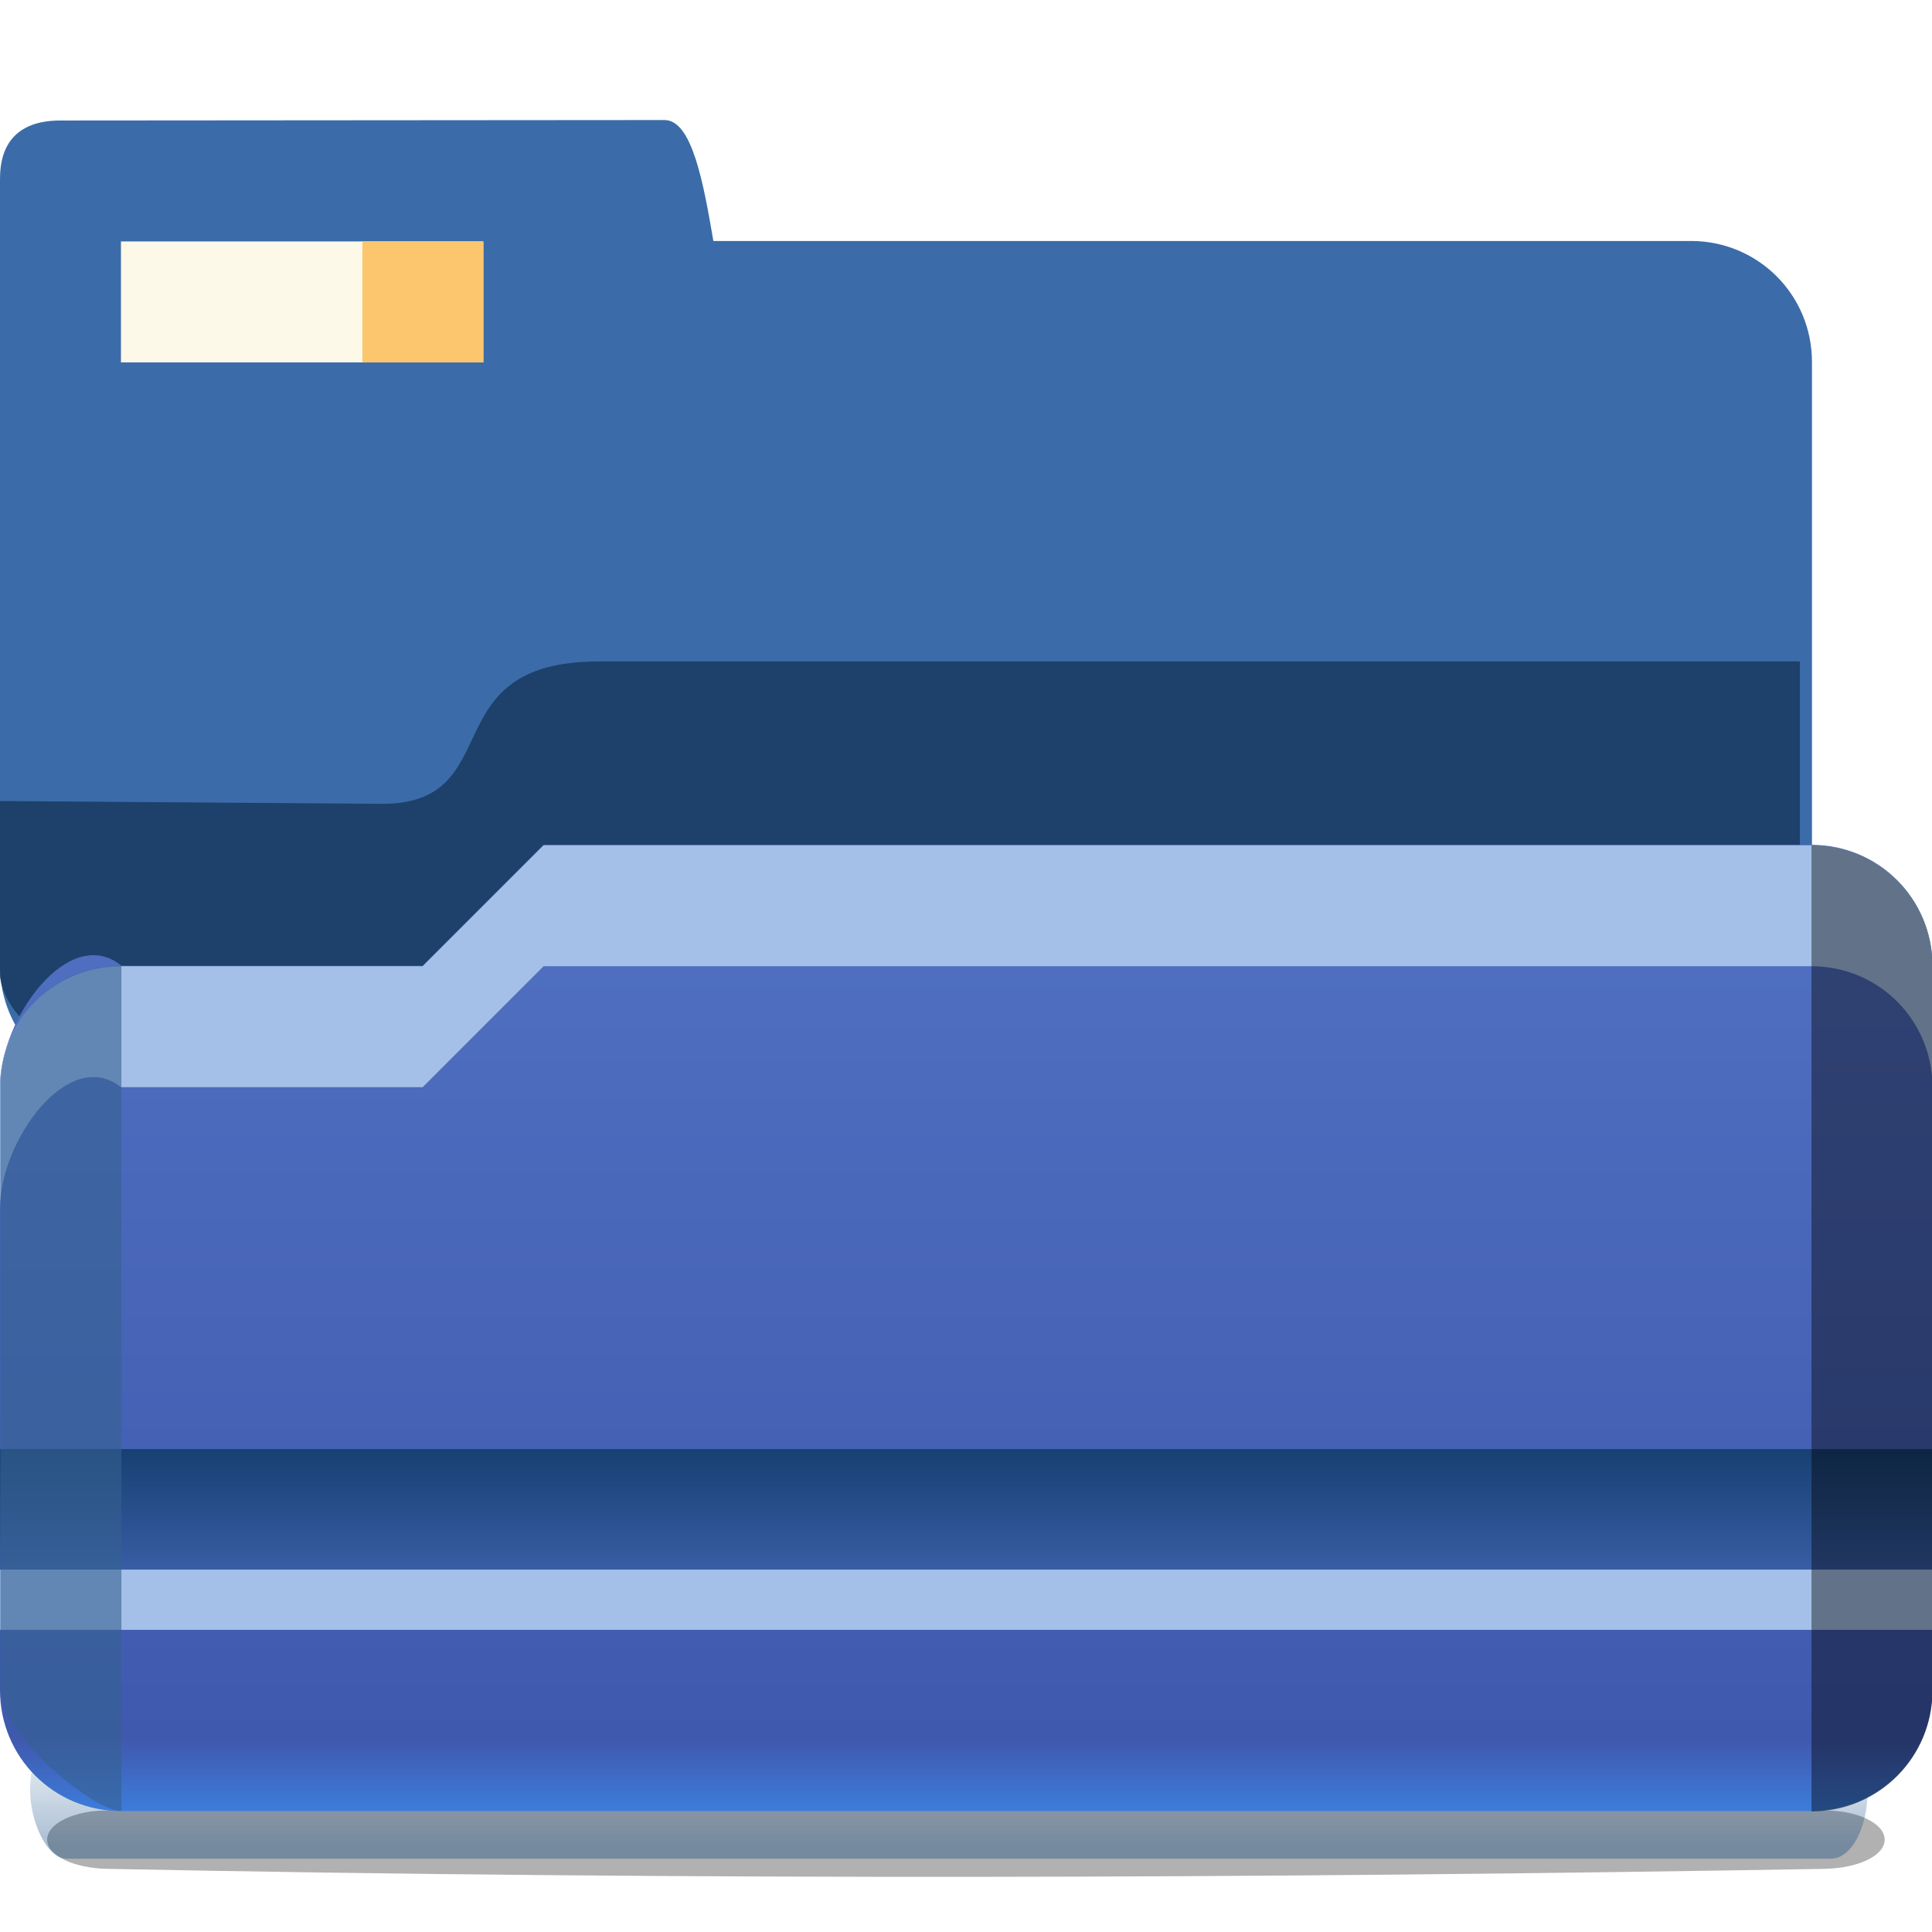 <svg height="16" viewBox="0 0 4.233 4.233" width="16" xmlns="http://www.w3.org/2000/svg" xmlns:xlink="http://www.w3.org/1999/xlink"><filter id="a" color-interpolation-filters="sRGB" height="1.87" width="1.028" x="-.014" y="-.435"><feGaussianBlur stdDeviation=".703"/></filter><linearGradient id="b" gradientUnits="userSpaceOnUse" x1="55" x2="55" y1="1036.413" y2="1032.482"><stop offset="0" stop-color="#003d7b"/><stop offset="1" stop-color="#003d7b" stop-opacity="0"/></linearGradient><filter id="c" color-interpolation-filters="sRGB" height="1.697" width="1.028" x="-.014" y="-.349"><feGaussianBlur stdDeviation=".709"/></filter><clipPath id="d"><rect height="28.073" rx="4" width="101.143" x="4" y="941.362"/></clipPath><filter id="e" color-interpolation-filters="sRGB" height="1.268" width="1.129" x="-.065" y="-.134"><feGaussianBlur stdDeviation="3.125"/></filter><linearGradient id="f" gradientUnits="userSpaceOnUse" x1="2.117" x2="2.117" y1="294.09" y2="296.735"><stop offset="0" stop-color="#5678c8"/><stop offset=".941" stop-color="#3f59ae"/><stop offset="1" stop-color="#3d7cdb"/></linearGradient><linearGradient id="g" gradientUnits="userSpaceOnUse" x1="1.455" x2="1.455" y1="295.942" y2="296.206"><stop offset="0" stop-color="#174072"/><stop offset="1" stop-color="#174072" stop-opacity="0"/></linearGradient><linearGradient id="h" gradientUnits="userSpaceOnUse" x1=".1" x2=".1" y1="294.146" y2="293.642"><stop offset="0" stop-color="#34608f"/><stop offset="1" stop-color="#34608f" stop-opacity="0"/></linearGradient><linearGradient id="i" gradientTransform="matrix(.056 0 0 .03 -3.019 265.454)" gradientUnits="userSpaceOnUse" x1="124.012" x2="124.012" y1="966.51" y2="935.343"><stop offset="0"/><stop offset="1" stop-color="#34608f" stop-opacity="0"/></linearGradient><g transform="translate(0 -292.767)"><path d="m-46.991 21.14h114c2.216 0 4 .865 4 1.94 0 1.075-1.784 1.902-4 1.94-36.945.633-74.703.778-114 0-2.216-.044-4-.865-4-1.94 0-1.075 1.784-1.94 4-1.94z" filter="url(#a)" opacity=".554" transform="matrix(.033 0 0 .033 1.786 296.036)"/><rect fill="url(#b)" filter="url(#c)" height="4.392" opacity=".577" rx="2.44" ry="2.196" transform="matrix(.033 0 0 .068 -.033 226.332)" width="122" x="3" y="1032.482"/><path d="m.132 293.031c-.132 0-.132.101-.132.132v.397 1.323c0 .147.118.265.265.265h3.44c.147 0 .265-.118.265-.265v-1.323c0-.147-.118-.265-.265-.265h-2.142c-.022-.129-.047-.265-.107-.265z" fill="#3b6ca9"/><path d="m.265 293.296h.794v.265h-.794z" fill="#fcf9e9"/><path d="m.794 293.296h.265v.265h-.265z" fill="#fbc66d"/><path clip-path="url(#d)" d="m25.671 956.108-21.671-.159 0 57.335 107.886-.02v-60.572c0-2.541-2.06-4.584-4.621-4.584h-69.593c-9.375 0-5.067 7.848-12 8z" fill="#16375b" fill-opacity=".801" filter="url(#e)" transform="matrix(.039 0 0 .039 -.157 257.24)"/><path d="m.265 294.883h.661l.265-.265h2.778c.147 0 .265.118.265.265v1.587c0 .147-.118.265-.265.265h-3.704c-.147 0-.265-.118-.265-.265v-1.323c0-.147.15-.356.265-.265z" fill="url(#f)"/><path d="m1.191 294.619-.265.265h-.661c-.147 0-.265.118-.265.265v.265c0-.147.15-.356.265-.265h.661l.265-.265h2.778c.147 0 .265.118.265.265v-.265c0-.147-.118-.265-.265-.265z" fill="#a4c0e8"/><path d="m0 295.942h4.233v.265h-4.233z" fill="#385da4"/><path d="m0 295.942h1.852 2.381v.265h-4.233z" fill="url(#g)"/><path d="m0 296.206h4.233v.132h-4.233z" fill="#a4c0e8"/><path d="m.265 294.883c-.146 0-.263.117-.264.262v1.328c0.0.006.003.011.004.017.01.085.199.244.26.245h.001v-1.852z" fill="url(#h)" opacity=".594"/><path d="m3.969 294.619v2.117c.147 0 .265-.118.265-.265v-1.587c0-.147-.118-.265-.265-.265z" fill="url(#i)" opacity=".406"/></g></svg>